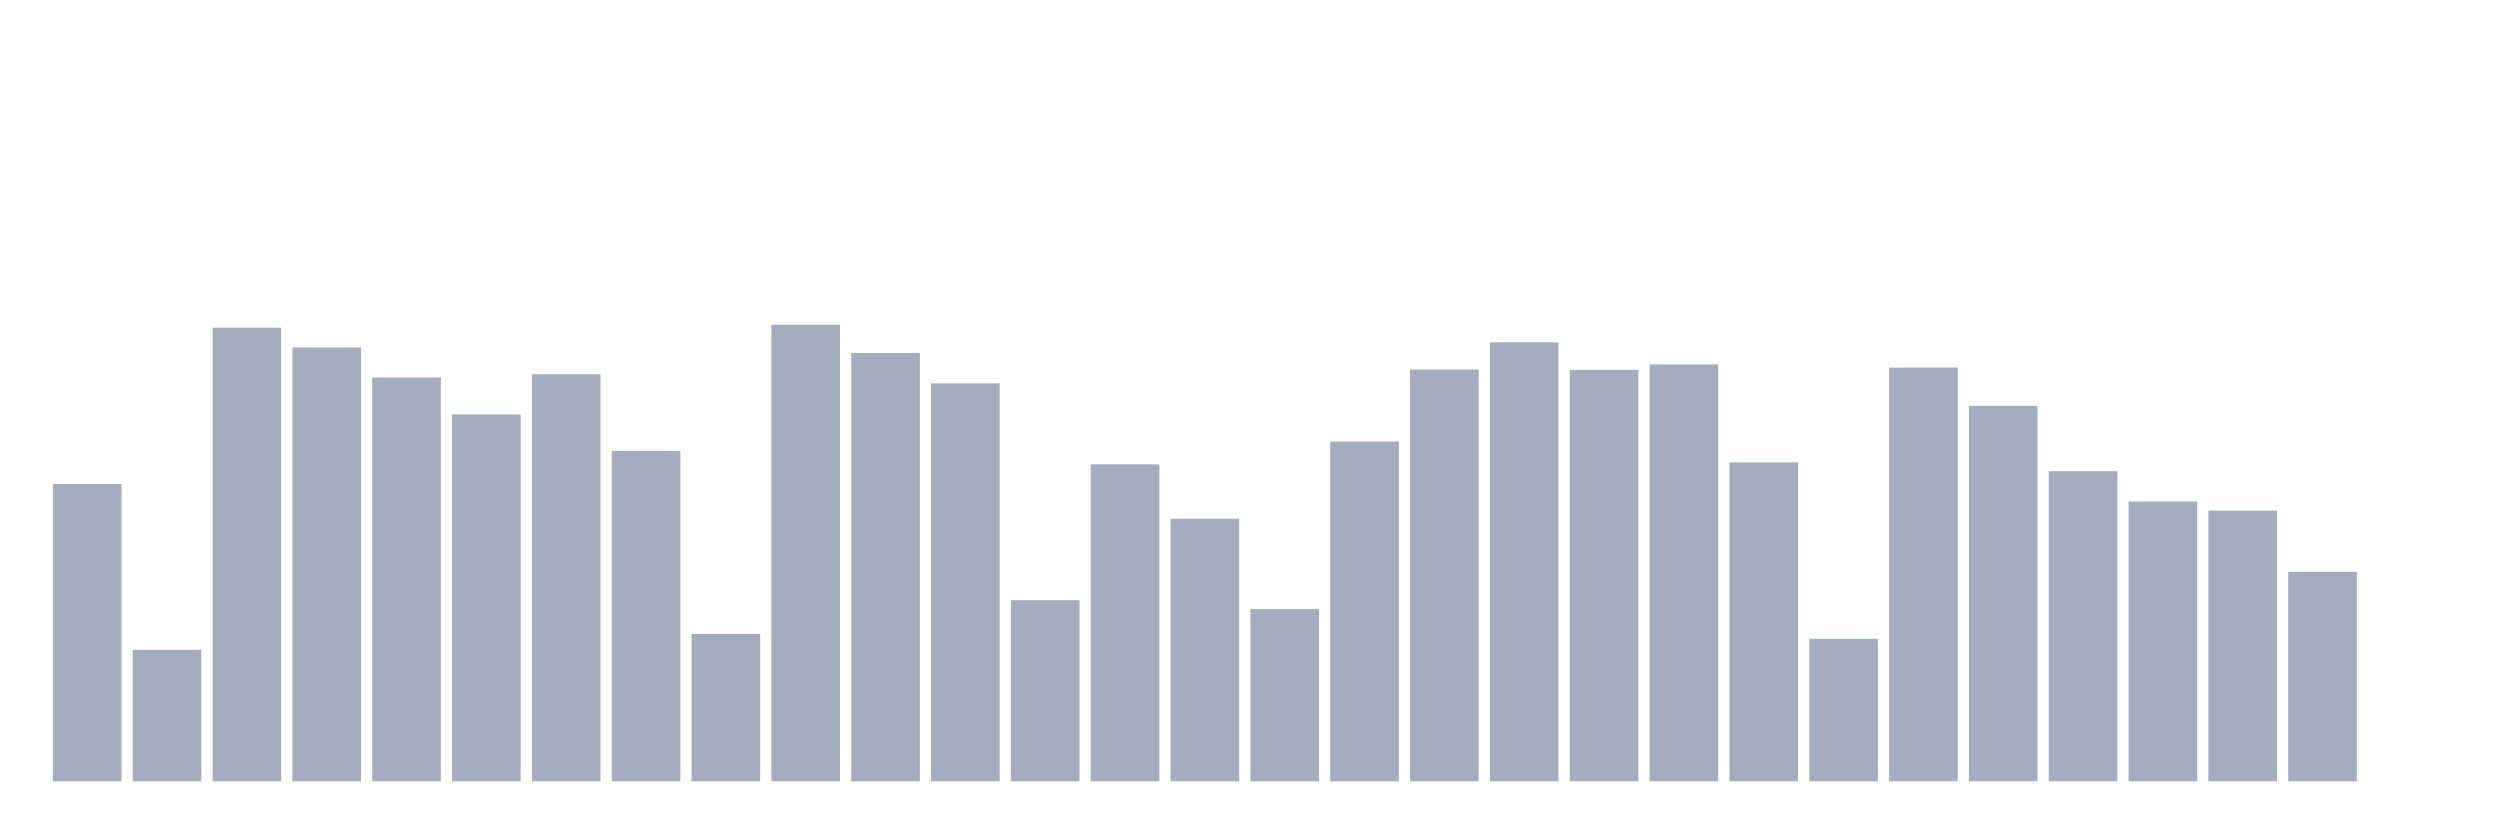 <svg xmlns="http://www.w3.org/2000/svg" viewBox="0 0 480 160"><g transform="translate(10,10)"><rect class="bar" x="0.153" width="13.175" y="82.924" height="57.076" fill="rgb(164,173,192)"></rect><rect class="bar" x="15.482" width="13.175" y="114.769" height="25.231" fill="rgb(164,173,192)"></rect><rect class="bar" x="30.81" width="13.175" y="52.915" height="87.085" fill="rgb(164,173,192)"></rect><rect class="bar" x="46.138" width="13.175" y="56.712" height="83.288" fill="rgb(164,173,192)"></rect><rect class="bar" x="61.466" width="13.175" y="62.488" height="77.512" fill="rgb(164,173,192)"></rect><rect class="bar" x="76.794" width="13.175" y="69.57" height="70.43" fill="rgb(164,173,192)"></rect><rect class="bar" x="92.123" width="13.175" y="61.868" height="78.132" fill="rgb(164,173,192)"></rect><rect class="bar" x="107.451" width="13.175" y="76.562" height="63.438" fill="rgb(164,173,192)"></rect><rect class="bar" x="122.779" width="13.175" y="111.713" height="28.287" fill="rgb(164,173,192)"></rect><rect class="bar" x="138.107" width="13.175" y="52.354" height="87.646" fill="rgb(164,173,192)"></rect><rect class="bar" x="153.436" width="13.175" y="57.78" height="82.22" fill="rgb(164,173,192)"></rect><rect class="bar" x="168.764" width="13.175" y="63.597" height="76.403" fill="rgb(164,173,192)"></rect><rect class="bar" x="184.092" width="13.175" y="105.244" height="34.756" fill="rgb(164,173,192)"></rect><rect class="bar" x="199.42" width="13.175" y="79.168" height="60.832" fill="rgb(164,173,192)"></rect><rect class="bar" x="214.748" width="13.175" y="89.601" height="50.399" fill="rgb(164,173,192)"></rect><rect class="bar" x="230.077" width="13.175" y="106.942" height="33.058" fill="rgb(164,173,192)"></rect><rect class="bar" x="245.405" width="13.175" y="74.771" height="65.229" fill="rgb(164,173,192)"></rect><rect class="bar" x="260.733" width="13.175" y="60.95" height="79.05" fill="rgb(164,173,192)"></rect><rect class="bar" x="276.061" width="13.175" y="55.725" height="84.275" fill="rgb(164,173,192)"></rect><rect class="bar" x="291.39" width="13.175" y="61.009" height="78.991" fill="rgb(164,173,192)"></rect><rect class="bar" x="306.718" width="13.175" y="59.969" height="80.031" fill="rgb(164,173,192)"></rect><rect class="bar" x="322.046" width="13.175" y="78.773" height="61.227" fill="rgb(164,173,192)"></rect><rect class="bar" x="337.374" width="13.175" y="112.656" height="27.344" fill="rgb(164,173,192)"></rect><rect class="bar" x="352.702" width="13.175" y="60.572" height="79.428" fill="rgb(164,173,192)"></rect><rect class="bar" x="368.031" width="13.175" y="67.907" height="72.093" fill="rgb(164,173,192)"></rect><rect class="bar" x="383.359" width="13.175" y="80.467" height="59.533" fill="rgb(164,173,192)"></rect><rect class="bar" x="398.687" width="13.175" y="86.302" height="53.698" fill="rgb(164,173,192)"></rect><rect class="bar" x="414.015" width="13.175" y="88.034" height="51.966" fill="rgb(164,173,192)"></rect><rect class="bar" x="429.344" width="13.175" y="99.787" height="40.213" fill="rgb(164,173,192)"></rect><rect class="bar" x="444.672" width="13.175" y="140" height="0" fill="rgb(164,173,192)"></rect></g></svg>